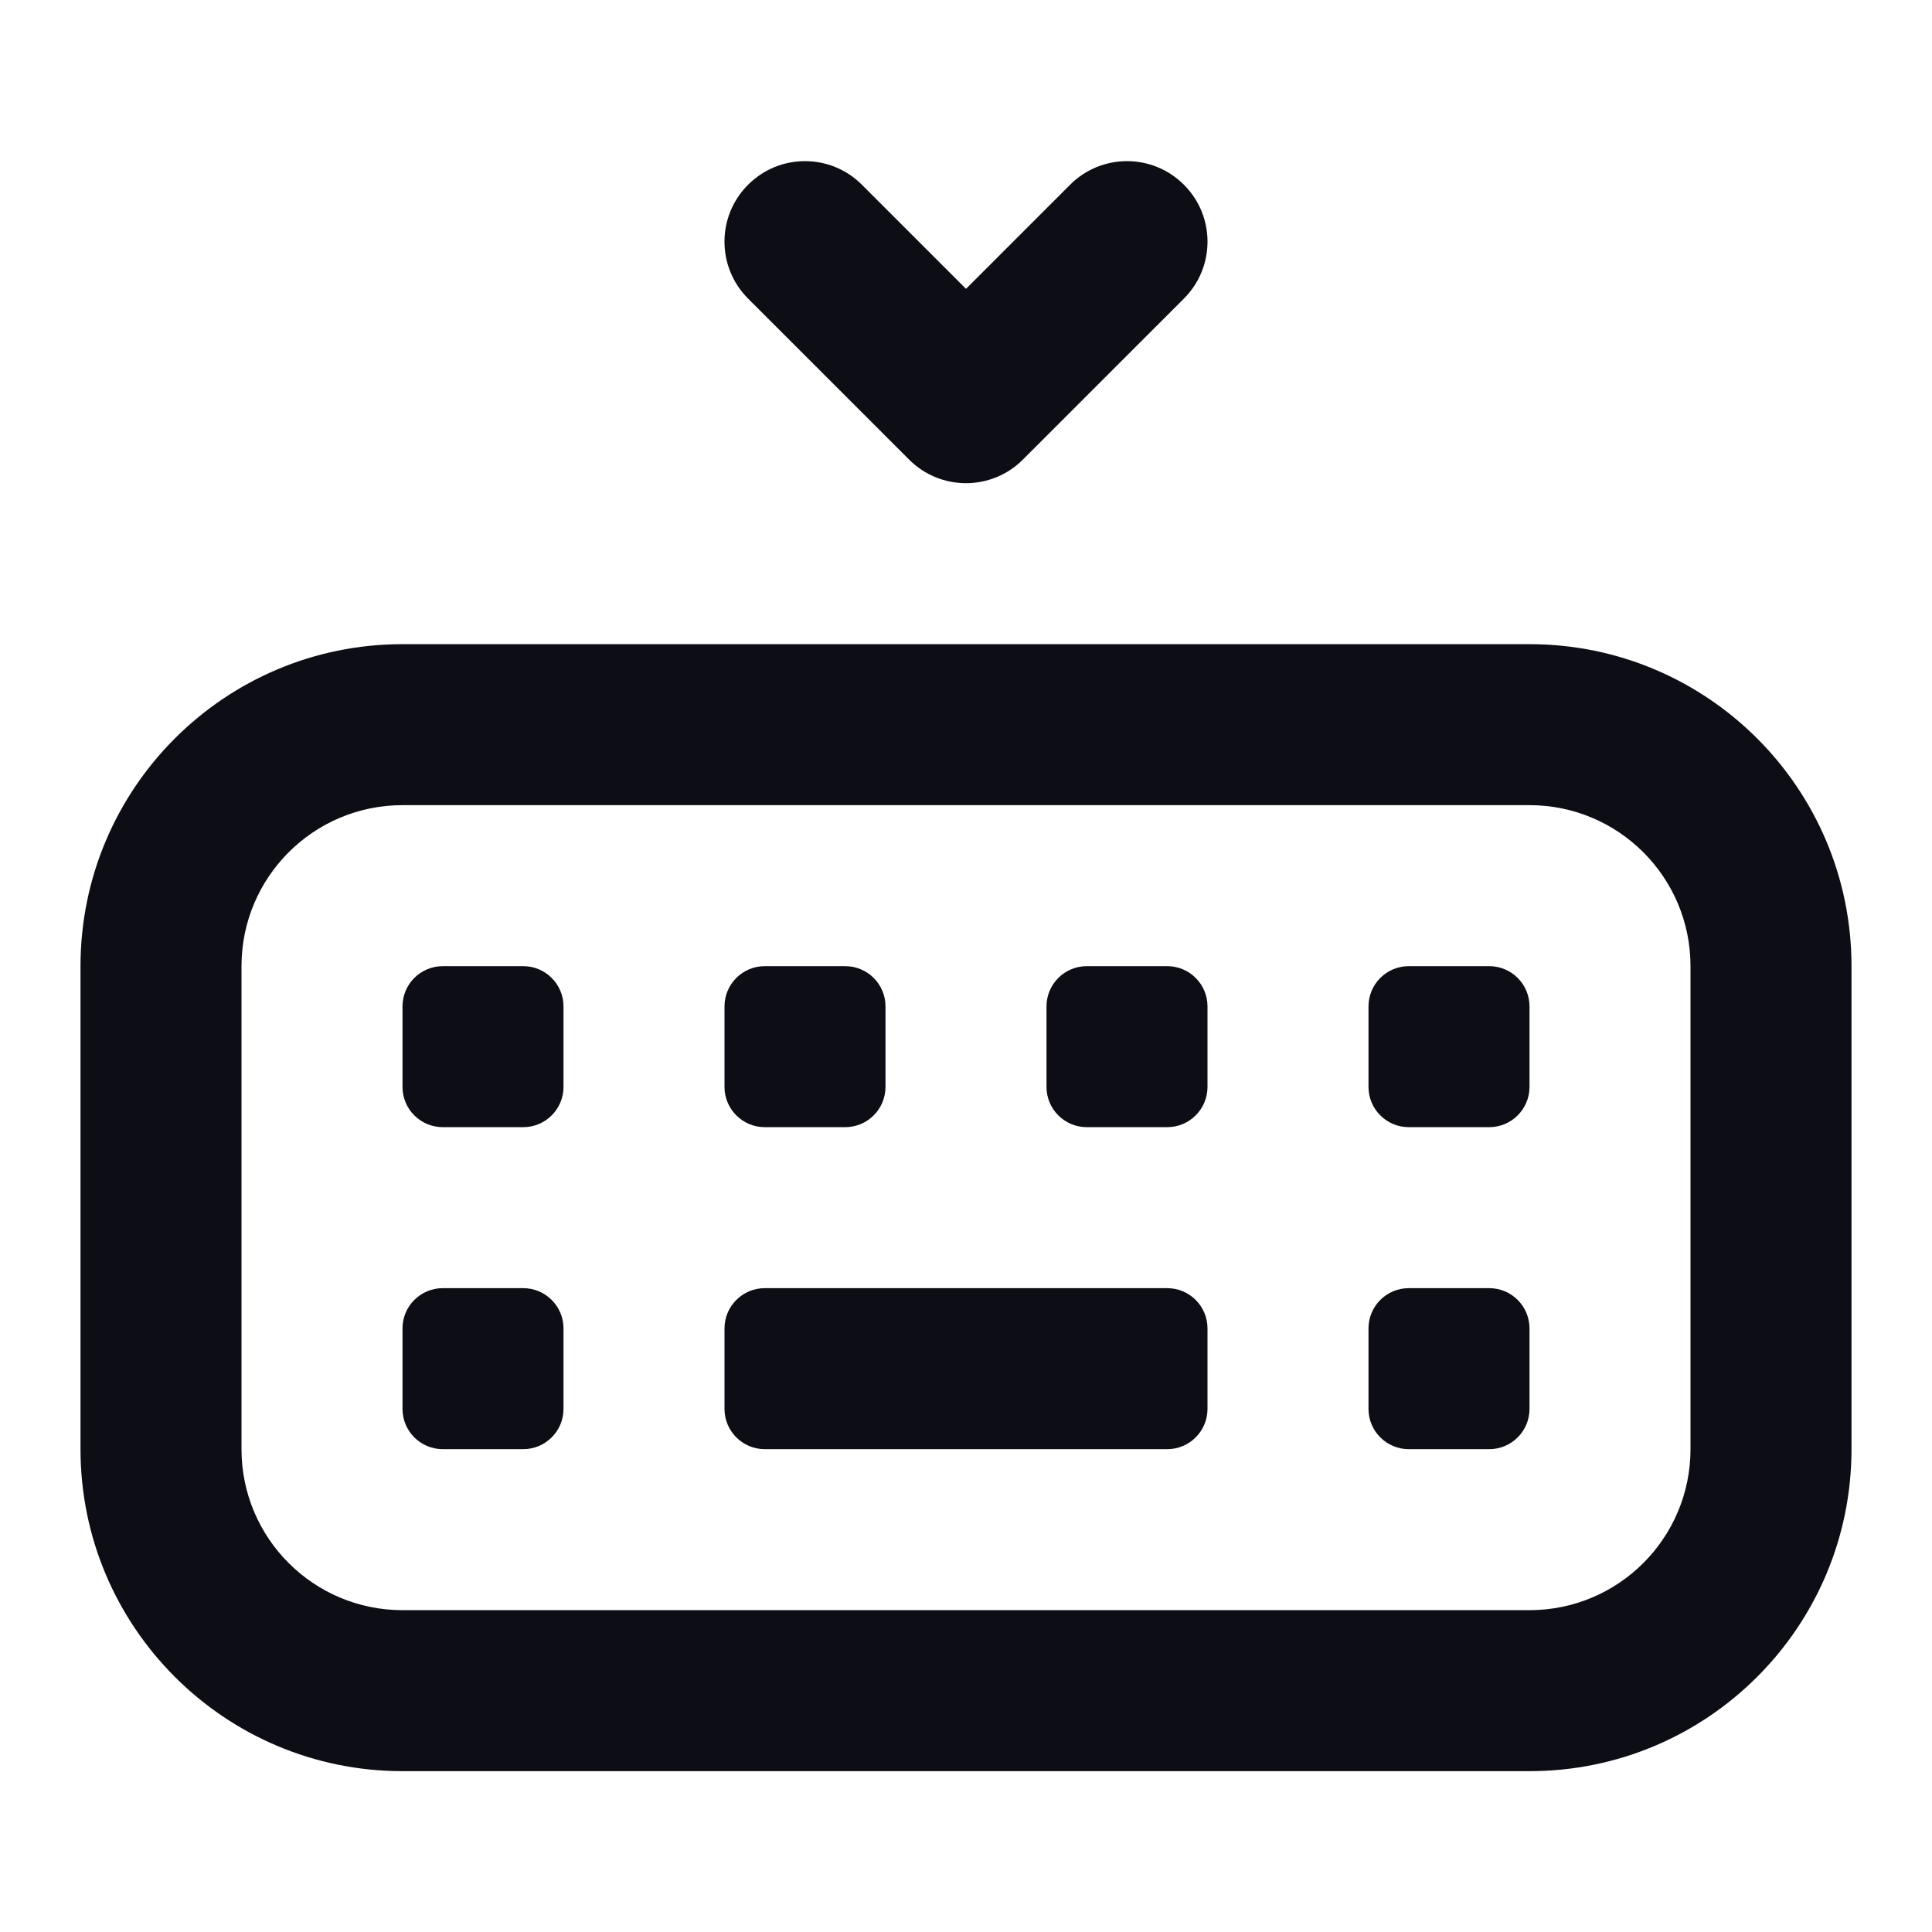 <svg width="24" height="24" viewBox="0 0 24 24" fill="none" xmlns="http://www.w3.org/2000/svg">
  <path
    d="M9.293 3.709C8.902 3.319 8.902 2.685 9.293 2.295C9.683 1.904 10.317 1.904 10.707 2.295L12 3.588L13.293 2.295C13.683 1.904 14.317 1.904 14.707 2.295C15.098 2.685 15.098 3.319 14.707 3.709L12.707 5.709C12.317 6.1 11.683 6.1 11.293 5.709L9.293 3.709Z"
    fill="#0D0D15"
  />
  <path
    d="M5 12.502C5 12.226 5.224 12.002 5.5 12.002H6.5C6.776 12.002 7 12.226 7 12.502V13.502C7 13.778 6.776 14.002 6.5 14.002H5.5C5.224 14.002 5 13.778 5 13.502V12.502Z"
    fill="#0D0D15"
  />
  <path
    d="M5.5 16.002C5.224 16.002 5 16.226 5 16.502V17.502C5 17.778 5.224 18.002 5.5 18.002H6.5C6.776 18.002 7 17.778 7 17.502V16.502C7 16.226 6.776 16.002 6.5 16.002H5.5Z"
    fill="#0D0D15"
  />
  <path
    d="M9 12.502C9 12.226 9.224 12.002 9.5 12.002H10.5C10.776 12.002 11 12.226 11 12.502V13.502C11 13.778 10.776 14.002 10.5 14.002H9.5C9.224 14.002 9 13.778 9 13.502V12.502Z"
    fill="#0D0D15"
  />
  <path
    d="M9.5 16.002C9.224 16.002 9 16.226 9 16.502V17.502C9 17.778 9.224 18.002 9.5 18.002H14.5C14.776 18.002 15 17.778 15 17.502V16.502C15 16.226 14.776 16.002 14.5 16.002H9.5Z"
    fill="#0D0D15"
  />
  <path
    d="M13 12.502C13 12.226 13.224 12.002 13.5 12.002H14.5C14.776 12.002 15 12.226 15 12.502V13.502C15 13.778 14.776 14.002 14.5 14.002H13.5C13.224 14.002 13 13.778 13 13.502V12.502Z"
    fill="#0D0D15"
  />
  <path
    d="M17.5 12.002C17.224 12.002 17 12.226 17 12.502V13.502C17 13.778 17.224 14.002 17.5 14.002H18.5C18.776 14.002 19 13.778 19 13.502V12.502C19 12.226 18.776 12.002 18.5 12.002H17.5Z"
    fill="#0D0D15"
  />
  <path
    d="M17 16.502C17 16.226 17.224 16.002 17.5 16.002H18.5C18.776 16.002 19 16.226 19 16.502V17.502C19 17.778 18.776 18.002 18.5 18.002H17.5C17.224 18.002 17 17.778 17 17.502V16.502Z"
    fill="#0D0D15"
  />
  <path
    fill-rule="evenodd"
    clip-rule="evenodd"
    d="M1 12.002C1 9.793 2.791 8.002 5 8.002H19C21.209 8.002 23 9.793 23 12.002V18.002C23 20.211 21.209 22.002 19 22.002H5C2.791 22.002 1 20.211 1 18.002V12.002ZM5 10.002C3.895 10.002 3 10.897 3 12.002V18.002C3 19.107 3.895 20.002 5 20.002H19C20.105 20.002 21 19.107 21 18.002V12.002C21 10.897 20.105 10.002 19 10.002H5Z"
    fill="#0D0D15"
  />
</svg>

